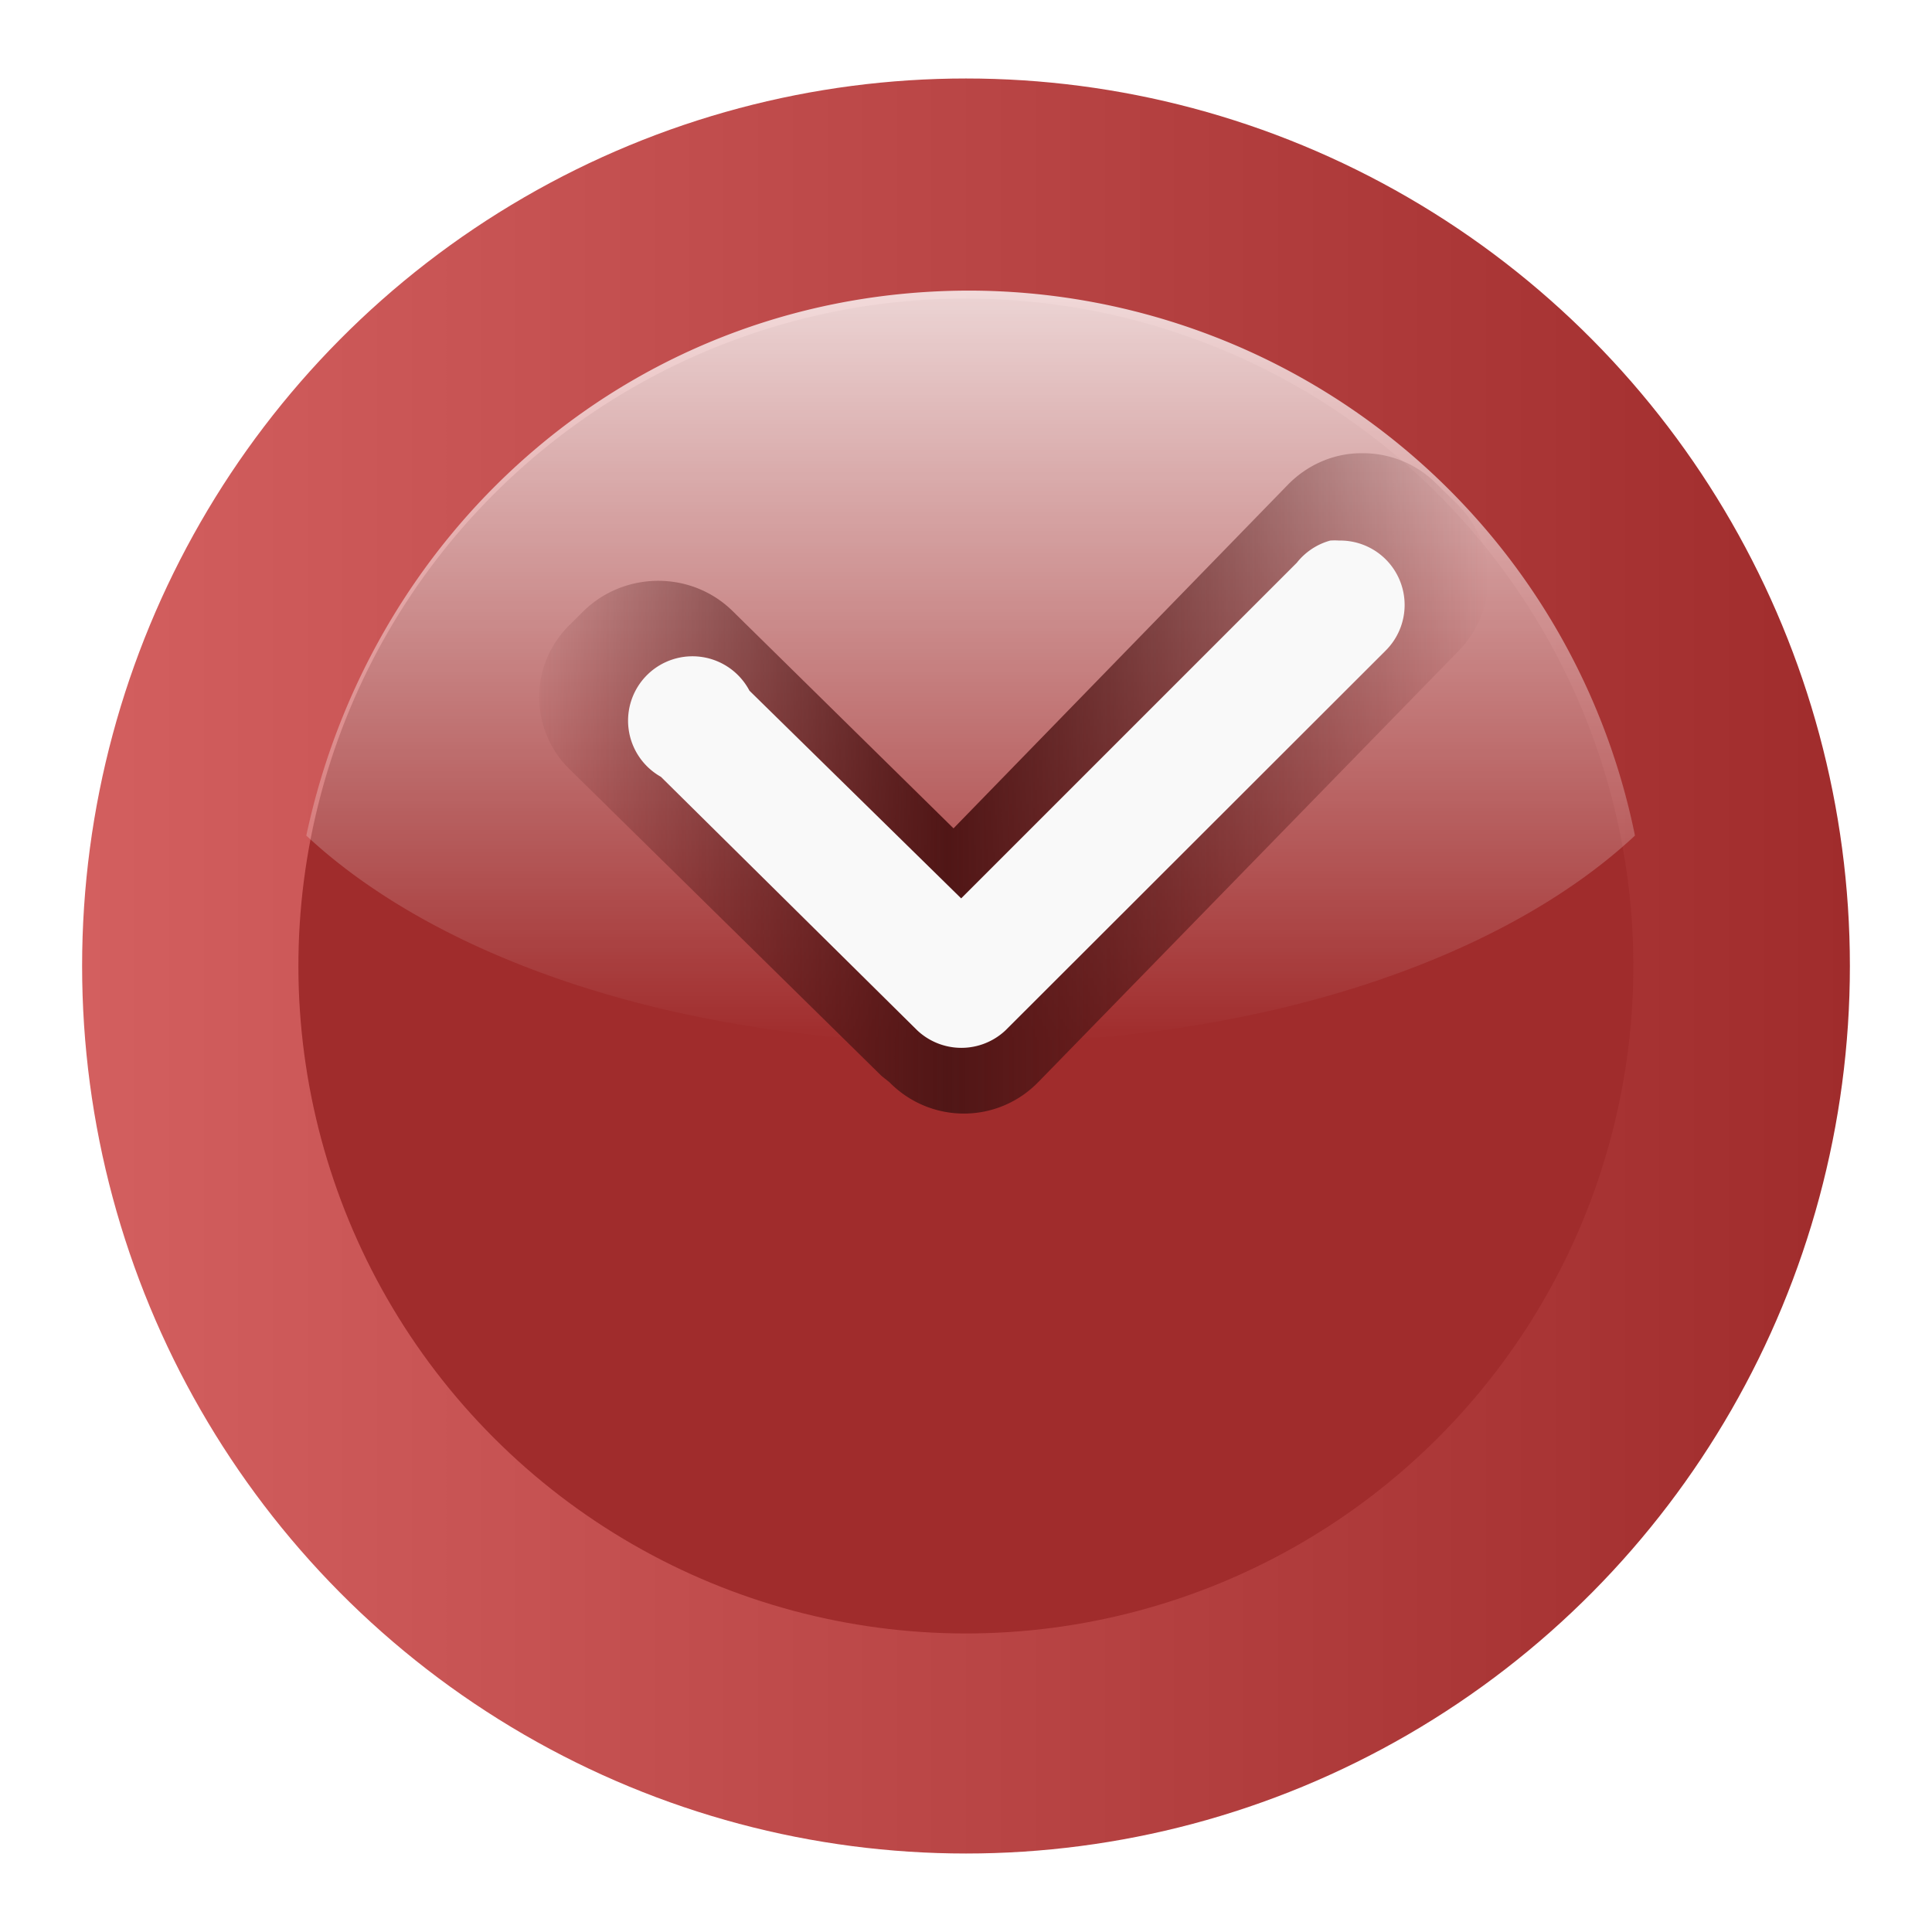 <svg xmlns="http://www.w3.org/2000/svg" xmlns:xlink="http://www.w3.org/1999/xlink" width="48" height="48"><defs><linearGradient id="d"><stop offset="0" stop-color="#501616" stop-opacity=".04"/><stop offset=".43" stop-color="#501616"/><stop offset="1" stop-color="#501616" stop-opacity="0"/></linearGradient><linearGradient id="c"><stop offset="0" stop-color="#d35f5f"/><stop offset="1" stop-color="#a02c2c"/></linearGradient><linearGradient xlink:href="#a" id="f" gradientUnits="userSpaceOnUse" gradientTransform="rotate(90 -48.34 1.73) scale(.536)" x1="-80" y1="-131.93" x2="-45.1" y2="-131.93"/><linearGradient gradientTransform="rotate(90 -90 50)" y2="-384" x2="-23.52" y1="-384" x1="-84" gradientUnits="userSpaceOnUse" id="a"><stop offset="0" stop-color="#fff"/><stop offset="1" stop-color="#fff" stop-opacity="0"/></linearGradient><linearGradient id="b"><stop offset="0" stop-color="red"/><stop offset="1" stop-color="#650000"/></linearGradient><linearGradient xlink:href="#c" id="e" gradientUnits="userSpaceOnUse" gradientTransform="translate(-59.95 -.05)" x1="62" y1="24.05" x2="105.91" y2="24.05"/><linearGradient xlink:href="#d" id="g" x1="33.39" y1="19.46" x2="56.97" y2="19.46" gradientUnits="userSpaceOnUse" gradientTransform="translate(-20)"/><filter id="h" x="-.05" width="1.1" y="-.07" height="1.15" color-interpolation-filters="sRGB"><feGaussianBlur stdDeviation=".5"/></filter></defs><ellipse ry="22.05" rx="21.96" cy="24" cx="24" fill="url(#e)"/><circle cy="16.971" cx="-29.391" r="16.583" transform="scale(-1 1) rotate(-15)" fill="#a02c2c"/><path d="M24.09 7.22c-8.23 0-14.83 5.8-16.48 13.54 3.3 3.08 9.3 5.16 16.48 5.16 7.19 0 13.23-2.08 16.53-5.16A16.9 16.9 0 0 0 24.09 7.22z" opacity=".8" fill="url(#f)"/><path d="M33.82 11.26c-.66 0-1.32.27-1.82.78l-8.31 8.54-5.49-5.4c-1.02-1-2.67-1-3.7 0l-.33.33a2.5 2.5 0 0 0-.02 3.6l7.75 7.62.2.16.04.04c1.03 1 2.66.98 3.66-.05l10.44-10.71c1-1.03.98-2.66-.05-3.66l-.53-.52a2.58 2.58 0 0 0-1.84-.73z" fill="url(#g)" filter="url(#h)"/><path d="M33.27 13.43a1.6 1.6 0 0 0-.22 0 1.6 1.6 0 0 0-.83.55l-8.34 8.34-5.26-5.16a1.6 1.6 0 1 0-2.2 2.14l6.37 6.3a1.6 1.6 0 0 0 2.19 0l9.44-9.43a1.6 1.6 0 0 0-1.15-2.74z" fill="#f9f9f9"/></svg>